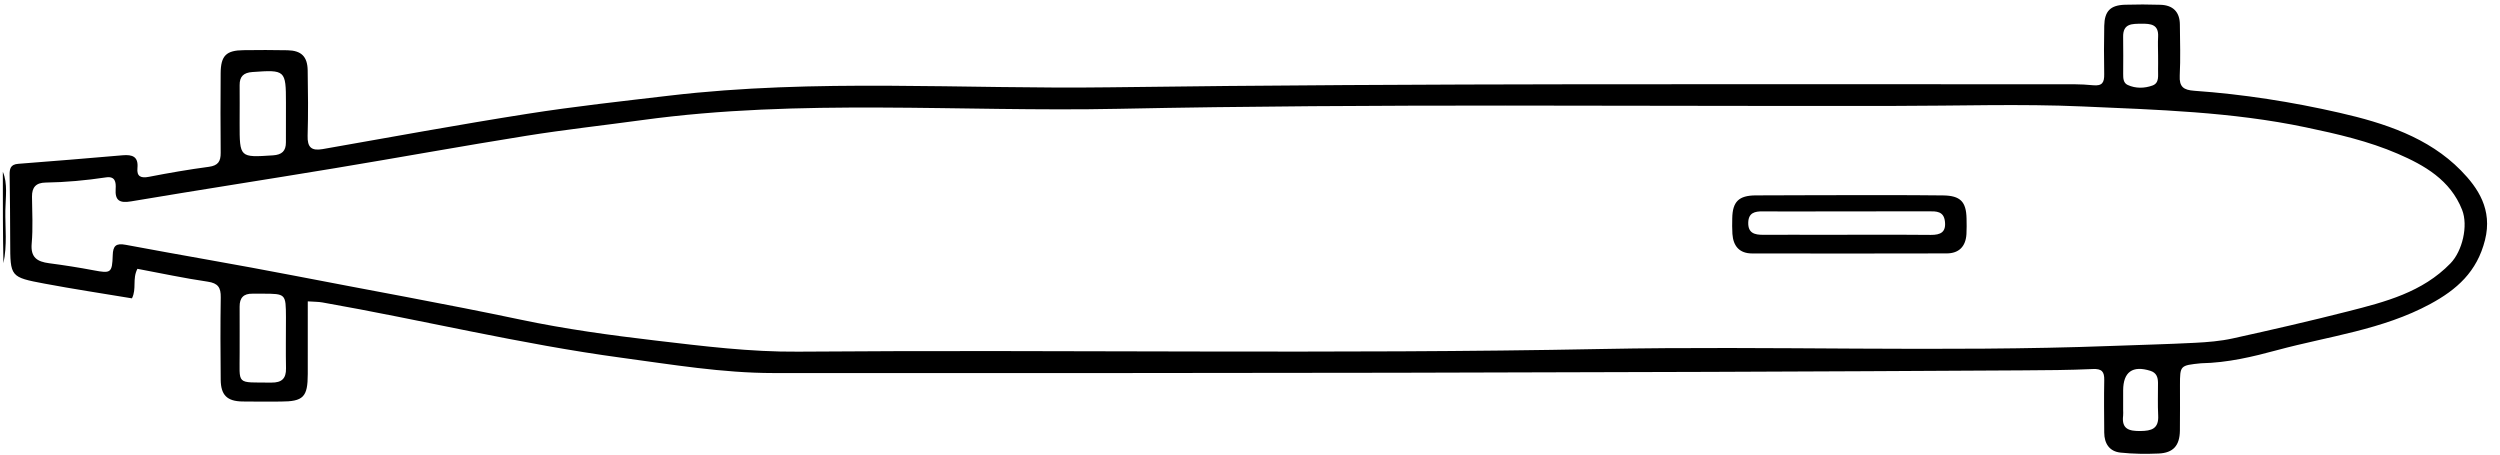 <svg version="1.1" id="Layer_1" xmlns="http://www.w3.org/2000/svg" xmlns:xlink="http://www.w3.org/1999/xlink" x="0px" y="0px"
	 width="100%" viewBox="0 0 880 160" enable-background="new 0 0 880 160" xml:space="preserve">
<path fill="#000000" opacity="1" stroke="none" 
	d="
M1,60.469 
	C2.773,64.61 1.952,69.417 1.884,74.122 
	C1.796,80.174 2.578,86.259 1.207,92.642 
	C1,82.312 1,71.625 1,60.469 
z"/>
<path fill="#000000" opacity="1" stroke="none" 
	d="
M774.747,127.872 
	C767.361,128.632 767.359,128.632 767.35,135.621 
	C767.343,140.953 767.403,146.287 767.324,151.618 
	C767.245,156.838 764.99,159.417 759.847,159.639 
	C755.367,159.833 750.833,159.788 746.38,159.311 
	C742.524,158.898 740.715,156.127 740.69,152.295 
	C740.65,146.13 740.568,139.962 740.694,133.799 
	C740.756,130.807 739.848,129.751 736.643,129.899 
	C728.326,130.284 719.99,130.322 711.661,130.372 
	C565.189,131.248 418.715,131.404 272.24,131.312 
	C254.268,131.301 236.499,128.319 218.722,125.92 
	C183.329,121.143 148.62,112.639 113.484,106.458 
	C112.035,106.204 110.535,106.234 108.336,106.081 
	C108.336,114.766 108.342,123.21 108.334,131.654 
	C108.327,139.768 106.782,141.336 98.782,141.348 
	C94.282,141.355 89.781,141.411 85.284,141.324 
	C79.931,141.221 77.741,139.081 77.686,133.665 
	C77.589,124 77.548,114.332 77.704,104.67 
	C77.76,101.226 76.764,99.678 73.085,99.142 
	C64.766,97.929 56.529,96.151 48.371,94.624 
	C46.507,98.207 48.162,101.617 46.446,105.019 
	C36.227,103.314 25.93,101.765 15.702,99.843 
	C3.567,97.563 3.617,97.423 3.592,85.206 
	C3.575,77.375 3.511,69.544 3.389,61.714 
	C3.354,59.473 3.602,57.876 6.437,57.663 
	C18.7,56.744 30.954,55.697 43.208,54.654 
	C46.554,54.37 48.772,55.083 48.379,59.161 
	C48.094,62.117 49.564,62.796 52.424,62.239 
	C59.428,60.875 66.472,59.657 73.544,58.715 
	C76.774,58.285 77.712,56.783 77.681,53.78 
	C77.585,44.449 77.607,35.116 77.67,25.785 
	C77.712,19.606 79.605,17.725 85.729,17.66 
	C90.894,17.605 96.063,17.564 101.226,17.688 
	C106.077,17.804 108.221,19.903 108.303,24.768 
	C108.431,32.431 108.513,40.103 108.282,47.762 
	C108.159,51.832 109.606,53.18 113.568,52.484 
	C137.604,48.267 161.608,43.845 185.711,40.052 
	C202.267,37.447 218.952,35.633 235.604,33.667 
	C287.073,27.59 338.749,31.424 390.325,30.735 
	C501.449,29.251 612.585,29.707 723.718,29.661 
	C728.048,29.659 732.407,29.551 736.698,30.003 
	C740.07,30.358 740.731,28.956 740.68,26.086 
	C740.58,20.422 740.577,14.753 740.695,9.089 
	C740.802,3.906 742.856,1.826 748.002,1.666 
	C752.164,1.537 756.337,1.547 760.499,1.685 
	C764.869,1.829 767.27,4.172 767.314,8.617 
	C767.373,14.616 767.57,20.627 767.266,26.611 
	C767.063,30.612 768.636,31.687 772.4,31.954 
	C789.655,33.176 806.738,35.857 823.574,39.712 
	C839.231,43.296 854.765,48.309 866.244,60.005 
	C872.276,66.151 877.404,73.746 874.731,84.447 
	C871.918,95.714 864.736,101.982 855.446,107.006 
	C838.633,116.097 819.726,118.342 801.637,123.226 
	C792.992,125.559 784.245,127.691 774.747,127.872 
M666.5,37.283 
	C575.538,37.465 484.569,36.433 393.617,38.303 
	C337.772,39.451 281.783,34.647 226.09,42.262 
	C212.483,44.122 198.821,45.629 185.265,47.798 
	C162.711,51.405 140.235,55.5 117.7,59.234 
	C93.854,63.185 69.964,66.871 46.129,70.885 
	C42.074,71.568 40.45,70.581 40.712,66.487 
	C40.862,64.14 40.586,61.949 37.307,62.44 
	C30.255,63.496 23.167,64.156 16.039,64.265 
	C12.663,64.316 11.231,65.933 11.263,69.224 
	C11.317,74.723 11.64,80.256 11.156,85.713 
	C10.719,90.649 13.1,92.109 17.289,92.657 
	C22.544,93.346 27.789,94.167 32.996,95.154 
	C38.991,96.29 39.497,96.095 39.68,89.855 
	C39.778,86.528 40.814,85.528 44.247,86.173 
	C63.931,89.873 83.69,93.175 103.35,96.993 
	C129.993,102.168 156.715,106.918 183.281,112.522 
	C198.971,115.832 214.902,118.007 230.859,119.882 
	C247.496,121.837 264.072,123.92 280.905,123.785 
	C375.2,123.028 469.499,124.704 563.797,122.847 
	C623.581,121.67 683.398,124.021 743.184,121.774 
	C752.98,121.406 762.783,121.174 772.572,120.671 
	C777.029,120.443 781.545,120.088 785.888,119.131 
	C799.494,116.134 813.081,113.02 826.58,109.577 
	C839.606,106.255 852.666,102.914 862.574,92.694 
	C866.748,88.388 868.872,79.476 866.659,73.857 
	C862.515,63.331 853.367,58.163 844.022,54.122 
	C833.73,49.672 822.708,47.144 811.6,44.812 
	C785.619,39.358 759.27,38.626 732.99,37.469 
	C711.199,36.509 689.333,37.28 666.5,37.283 
M100.656,111.699 
	C100.616,103.394 100.616,103.393 92.37,103.375 
	C91.204,103.372 90.037,103.402 88.871,103.378 
	C85.745,103.316 84.315,104.827 84.348,107.957 
	C84.404,113.289 84.32,118.621 84.354,123.953 
	C84.428,135.763 82.756,134.544 95.548,134.672 
	C99.137,134.707 100.747,133.29 100.675,129.649 
	C100.563,123.986 100.652,118.319 100.656,111.699 
M84.349,43.447 
	C84.348,55.522 84.343,55.452 96.083,54.684 
	C99.196,54.481 100.656,53.192 100.641,50.099 
	C100.618,45.443 100.653,40.785 100.654,36.129 
	C100.656,24.678 100.405,24.517 88.852,25.353 
	C85.734,25.578 84.318,26.901 84.352,29.991 
	C84.397,34.149 84.355,38.307 84.349,43.447 
M759.647,19.476 
	C759.642,17.315 759.528,15.148 759.653,12.994 
	C759.909,8.573 757.099,8.316 753.796,8.352 
	C750.469,8.388 747.249,8.233 747.345,13.009 
	C747.433,17.329 747.357,21.653 747.359,25.975 
	C747.36,27.5 747.373,29.184 748.94,29.903 
	C751.768,31.202 754.864,31.117 757.667,30.103 
	C760.194,29.188 759.571,26.531 759.64,24.42 
	C759.683,23.091 759.648,21.76 759.647,19.476 
M747.347,144.319 
	C747.348,144.984 747.419,145.658 747.339,146.314 
	C746.753,151.078 749.467,151.757 753.407,151.719 
	C757.322,151.682 759.929,150.938 759.681,146.25 
	C759.48,142.435 759.63,138.601 759.614,134.776 
	C759.606,132.807 759.085,131.204 756.93,130.527 
	C750.682,128.564 747.382,130.905 747.35,137.392 
	C747.34,139.388 747.348,141.384 747.347,144.319 
z"/>
<path fill="#000000" opacity="1" stroke="none" 
	d="
M663,68.679 
	C670.331,68.711 677.163,68.683 683.993,68.788 
	C690.032,68.881 692.099,70.973 692.224,76.89 
	C692.263,78.721 692.3,80.56 692.192,82.386 
	C691.935,86.741 689.583,89.19 685.21,89.201 
	C662.385,89.259 639.559,89.253 616.733,89.215 
	C612.27,89.208 610.103,86.615 609.809,82.337 
	C609.683,80.512 609.72,78.672 609.753,76.841 
	C609.857,71.004 612.023,68.81 618.015,68.777 
	C632.843,68.696 647.672,68.705 663,68.679 
M636.501,74.427 
	C631.168,74.425 625.835,74.464 620.503,74.404 
	C617.707,74.373 615.483,74.871 615.383,78.325 
	C615.275,82.061 617.617,82.67 620.628,82.653 
	C627.627,82.614 634.627,82.648 641.626,82.648 
	C654.292,82.648 666.958,82.575 679.622,82.687 
	C683.15,82.719 685.095,81.692 684.6,77.828 
	C684.151,74.327 681.577,74.377 678.997,74.38 
	C665.165,74.398 651.333,74.412 636.501,74.427 
z"/>
</svg>
